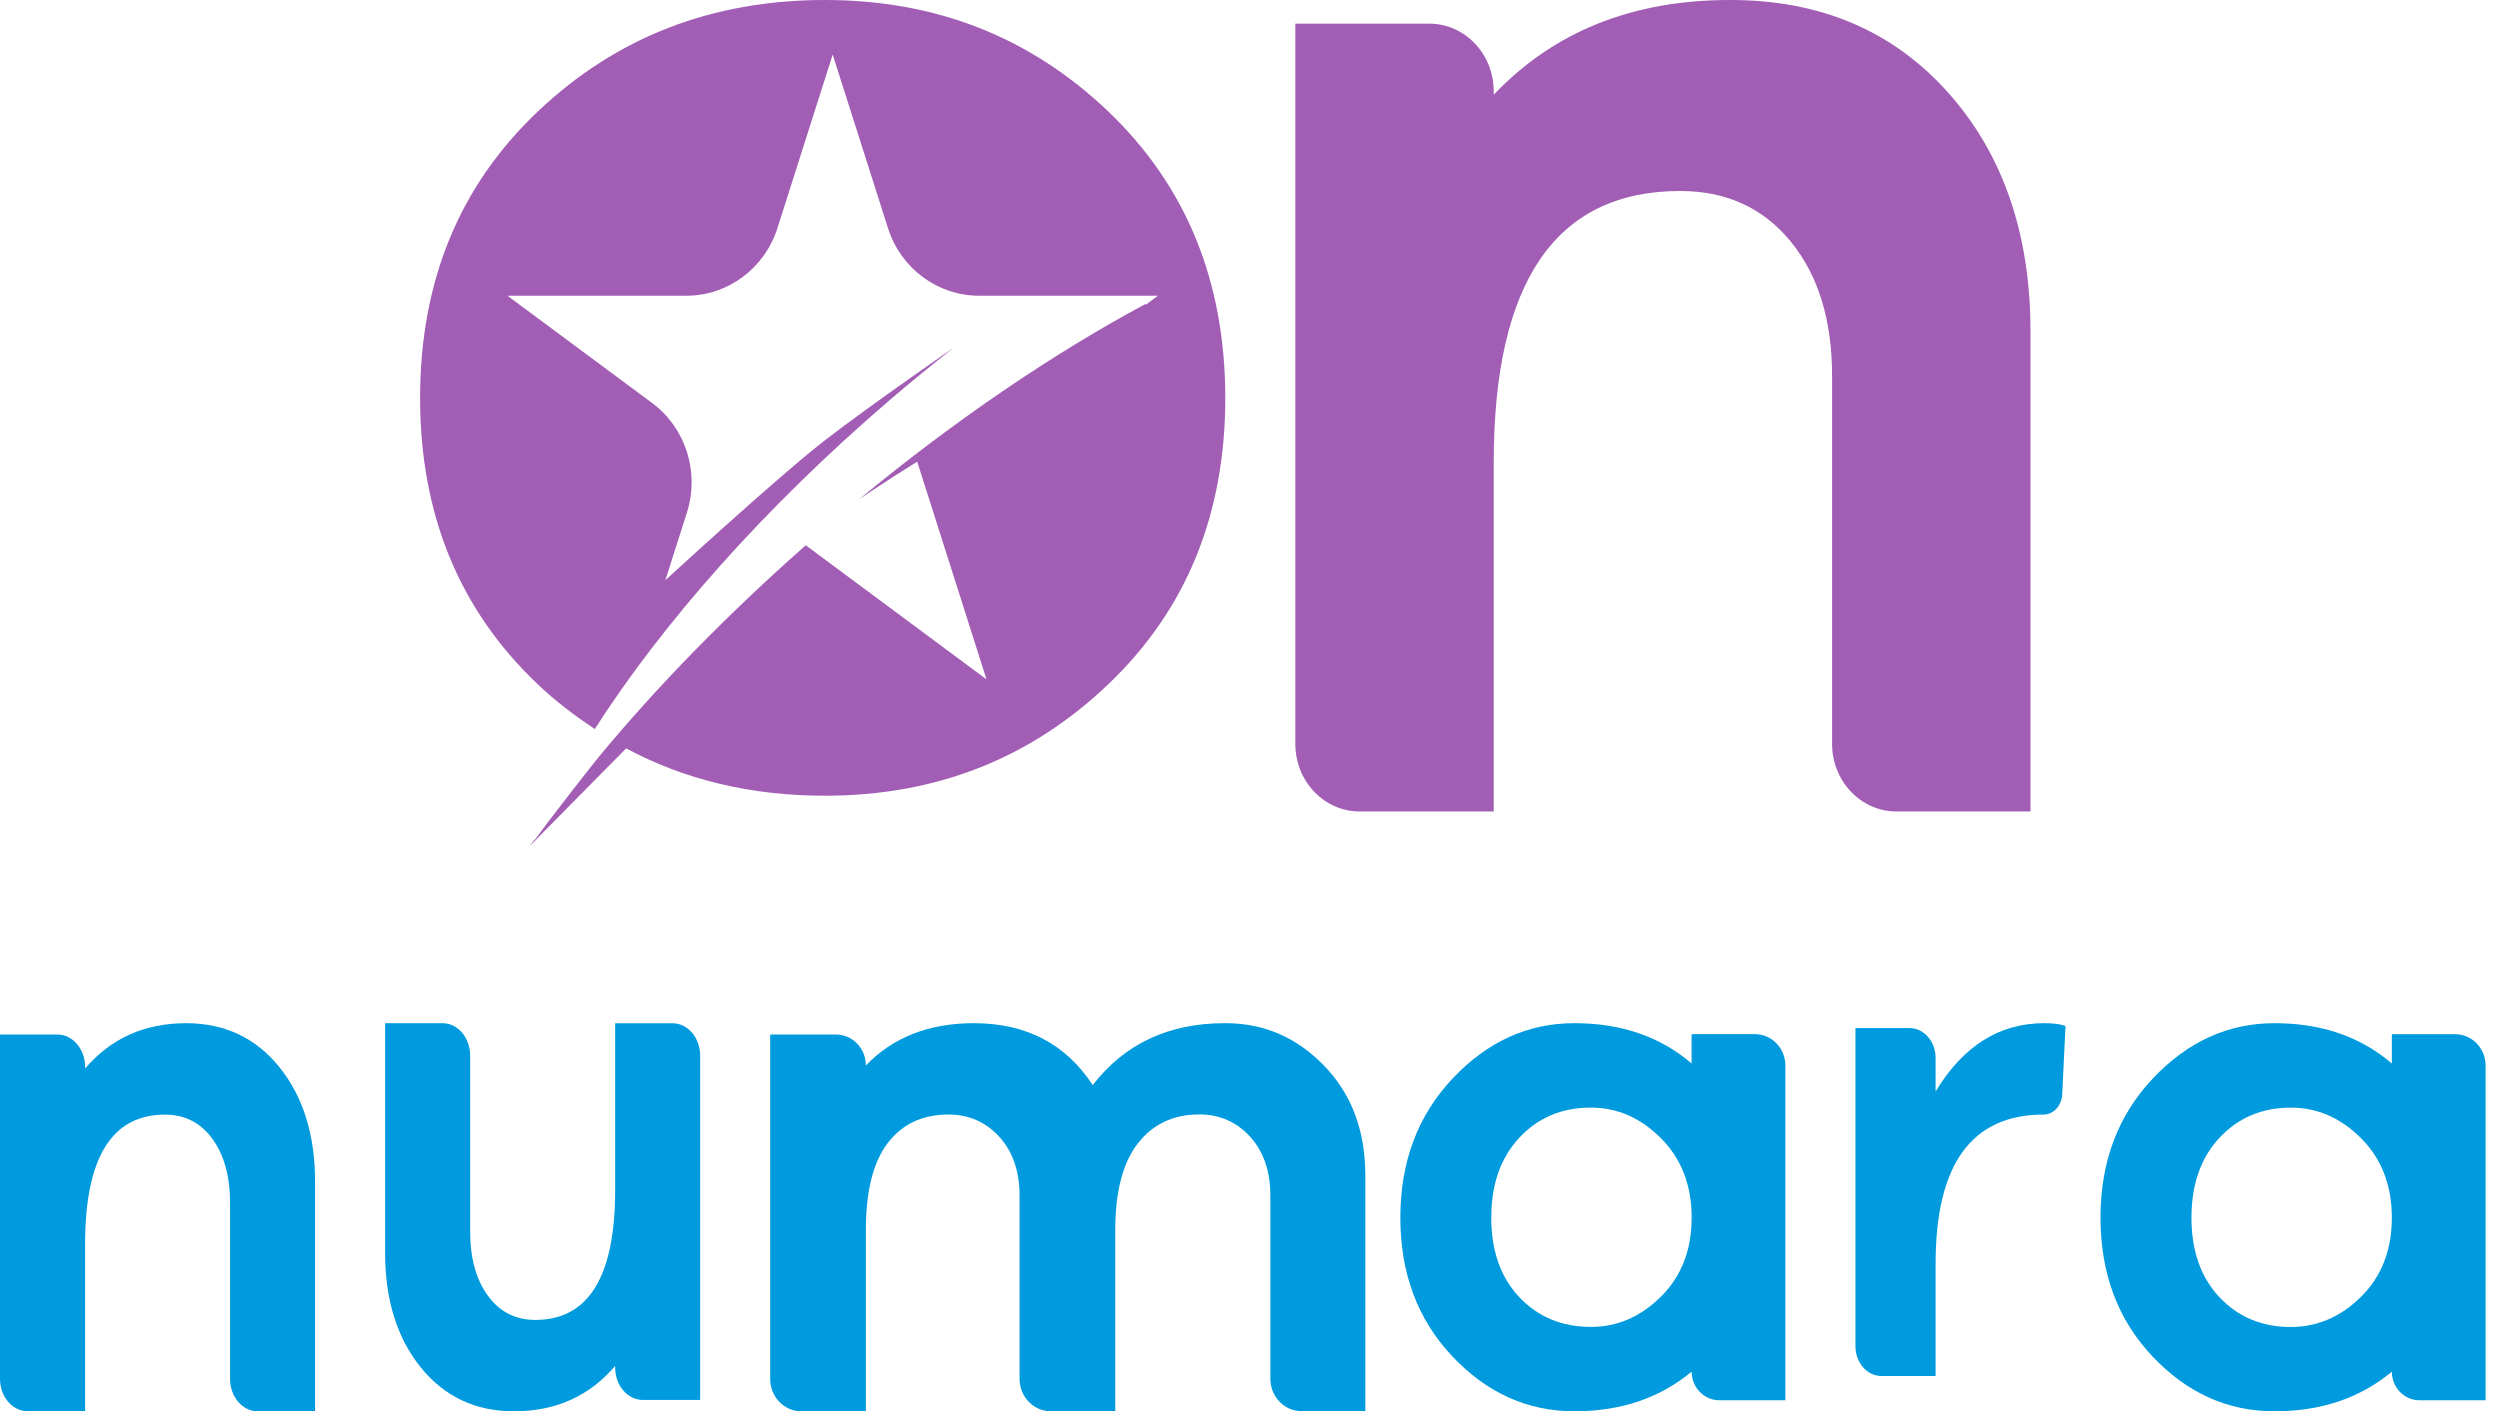<svg width="124" height="70" viewBox="0 0 124 70" fill="none" xmlns="http://www.w3.org/2000/svg">
<path d="M96.613 4.577C99.346 7.634 100.712 11.586 100.712 16.441V40.25H94.065C92.301 40.25 90.871 38.749 90.871 36.896V18.639C90.871 15.872 90.185 13.651 88.819 11.98C87.452 10.309 85.625 9.474 83.336 9.474C77.173 9.474 74.089 13.966 74.089 22.943V40.25H67.441C65.677 40.25 64.248 38.749 64.248 36.896V1.174H70.895C72.659 1.174 74.089 2.676 74.089 4.528V4.698C77.069 1.562 80.978 1.78391e-05 85.798 1.78391e-05C90.272 -0.006 93.875 1.519 96.613 4.577Z" fill="#A25EB5"/>
<path d="M54.978 5.535C51.113 1.845 46.428 1.52588e-05 40.916 1.52588e-05C35.303 1.52588e-05 30.558 1.845 26.67 5.535C22.781 9.225 20.837 13.959 20.837 19.737C20.837 25.515 22.781 30.249 26.67 33.939C27.562 34.789 28.519 35.505 29.5 36.161C32.842 30.941 37.889 25.194 44.15 19.828C45.203 18.924 46.261 18.062 47.313 17.237C47.313 17.237 43.294 20.01 41.011 21.764C38.615 23.609 33.002 28.78 33.002 28.78L34.072 25.418C34.709 23.415 34.013 21.224 32.342 19.986L25.172 14.669H34.037C36.1 14.669 37.925 13.316 38.561 11.313L41.302 2.707L44.043 11.313C44.679 13.316 46.505 14.669 48.568 14.669H50.756H57.433L56.85 15.1L56.785 15.094C52.29 17.51 47.432 20.787 42.605 24.769L43.258 24.332C44.002 23.84 44.751 23.361 45.494 22.899L48.931 33.697L39.965 27.045C36.046 30.504 32.574 34.067 29.708 37.532C28.905 38.528 27.924 39.808 27.205 40.743C26.979 41.053 26.735 41.368 26.521 41.672C26.533 41.647 26.545 41.617 26.557 41.593C26.361 41.854 26.242 42.011 26.248 41.999C26.277 41.951 30.213 37.975 31.058 37.12C33.977 38.685 37.265 39.468 40.916 39.468C46.428 39.468 51.113 37.623 54.978 33.933C58.842 30.243 60.775 25.509 60.775 19.731C60.769 13.959 58.836 9.225 54.978 5.535Z" fill="#A25EB5"/>
<path d="M123.286 69.454H120.009C119.25 69.454 118.635 68.819 118.635 68.035C117.059 69.346 115.124 70 112.818 70C110.491 70 108.473 69.09 106.757 67.271C105.041 65.451 104.185 63.16 104.185 60.393C104.185 57.627 105.048 55.332 106.775 53.498C108.502 51.667 110.516 50.75 112.818 50.75C115.146 50.75 117.081 51.418 118.635 52.751V51.296H121.775C122.61 51.296 123.286 51.994 123.286 52.855V69.454ZM117.12 64.307C118.131 63.301 118.635 61.998 118.635 60.397C118.635 58.797 118.131 57.486 117.12 56.468C116.11 55.451 114.948 54.939 113.631 54.939C112.2 54.939 111.016 55.436 110.088 56.431C109.16 57.426 108.696 58.748 108.696 60.397C108.696 62.046 109.16 63.36 110.088 64.344C111.016 65.329 112.196 65.819 113.631 65.819C114.948 65.815 116.11 65.314 117.12 64.307Z" fill="#009ADE"/>
<path d="M65.673 52.856C67.04 54.265 67.72 56.084 67.72 58.305V69.992H64.552C63.702 69.992 63.011 69.272 63.011 68.388V59.32C63.011 58.098 62.677 57.118 62.004 56.379C61.331 55.644 60.493 55.276 59.486 55.276C58.192 55.276 57.174 55.759 56.431 56.72C55.688 57.681 55.317 59.109 55.317 61.009V69.996H52.112C51.262 69.996 50.571 69.276 50.571 68.392V59.324C50.571 58.102 50.237 57.122 49.564 56.383C48.891 55.648 48.053 55.28 47.046 55.28C45.752 55.28 44.745 55.755 44.024 56.705C43.304 57.654 42.947 59.09 42.947 61.013V70H39.742C38.892 70 38.201 69.28 38.201 68.395V51.313H41.473C42.285 51.313 42.947 52.002 42.947 52.849C44.289 51.451 46.075 50.75 48.303 50.75C50.891 50.75 52.858 51.773 54.2 53.821C55.78 51.773 57.964 50.75 60.743 50.75C62.662 50.739 64.305 51.443 65.673 52.856Z" fill="#009ADE"/>
<path d="M88.557 69.453H85.281C84.522 69.453 83.906 68.818 83.906 68.033C82.333 69.342 80.397 70 78.093 70C75.767 70 73.748 69.089 72.031 67.271C70.317 65.453 69.457 63.159 69.457 60.394C69.457 57.627 70.321 55.33 72.045 53.497C73.773 51.664 75.785 50.75 78.089 50.75C80.415 50.75 82.351 51.415 83.903 52.75V51.293H87.046C87.881 51.293 88.554 51.992 88.554 52.85V69.453H88.557ZM82.391 64.304C83.402 63.297 83.906 61.992 83.906 60.394C83.906 58.791 83.402 57.483 82.391 56.464C81.379 55.445 80.217 54.936 78.903 54.936C77.47 54.936 76.289 55.434 75.361 56.427C74.432 57.423 73.967 58.743 73.967 60.394C73.967 62.044 74.432 63.36 75.361 64.342C76.289 65.323 77.47 65.814 78.903 65.814C80.217 65.817 81.379 65.312 82.391 64.304Z" fill="#009ADE"/>
<path d="M13.869 52.944C15.039 54.404 15.628 56.296 15.628 58.617V70H12.781C12.026 70 11.411 69.28 11.411 68.395V59.666C11.411 58.345 11.117 57.284 10.532 56.483C9.947 55.683 9.162 55.285 8.182 55.285C5.54 55.285 4.22 57.43 4.22 61.723V69.996H1.37C0.615 69.996 0 69.276 0 68.391V51.313H2.85C3.605 51.313 4.22 52.033 4.22 52.918V52.998C5.498 51.501 7.172 50.75 9.237 50.75C11.153 50.754 12.699 51.485 13.869 52.944Z" fill="#009ADE"/>
<path d="M102.449 50.891L102.286 54.281C102.258 54.842 101.856 55.283 101.364 55.283C97.792 55.283 96.005 57.748 96.005 62.684V68.25H93.32C92.608 68.25 92.03 67.587 92.03 66.768V50.993H94.715C95.427 50.993 96.005 51.657 96.005 52.475V54.14C97.371 51.879 99.165 50.75 101.395 50.75C101.859 50.75 102.209 50.796 102.449 50.891Z" fill="#009ADE"/>
<path d="M34.728 69.437H31.881C31.126 69.437 30.512 68.716 30.512 67.832V67.751C29.234 69.249 27.56 70 25.494 70C23.576 70 22.033 69.268 20.859 67.809C19.686 66.349 19.101 64.457 19.101 62.135V50.75H21.951C22.706 50.75 23.32 51.47 23.32 52.355V61.086C23.32 62.407 23.615 63.468 24.2 64.269C24.785 65.07 25.569 65.468 26.55 65.468C29.191 65.468 30.512 63.323 30.512 59.028V50.754H33.359C34.114 50.754 34.728 51.474 34.728 52.359V69.437Z" fill="#009ADE"/>
</svg>

